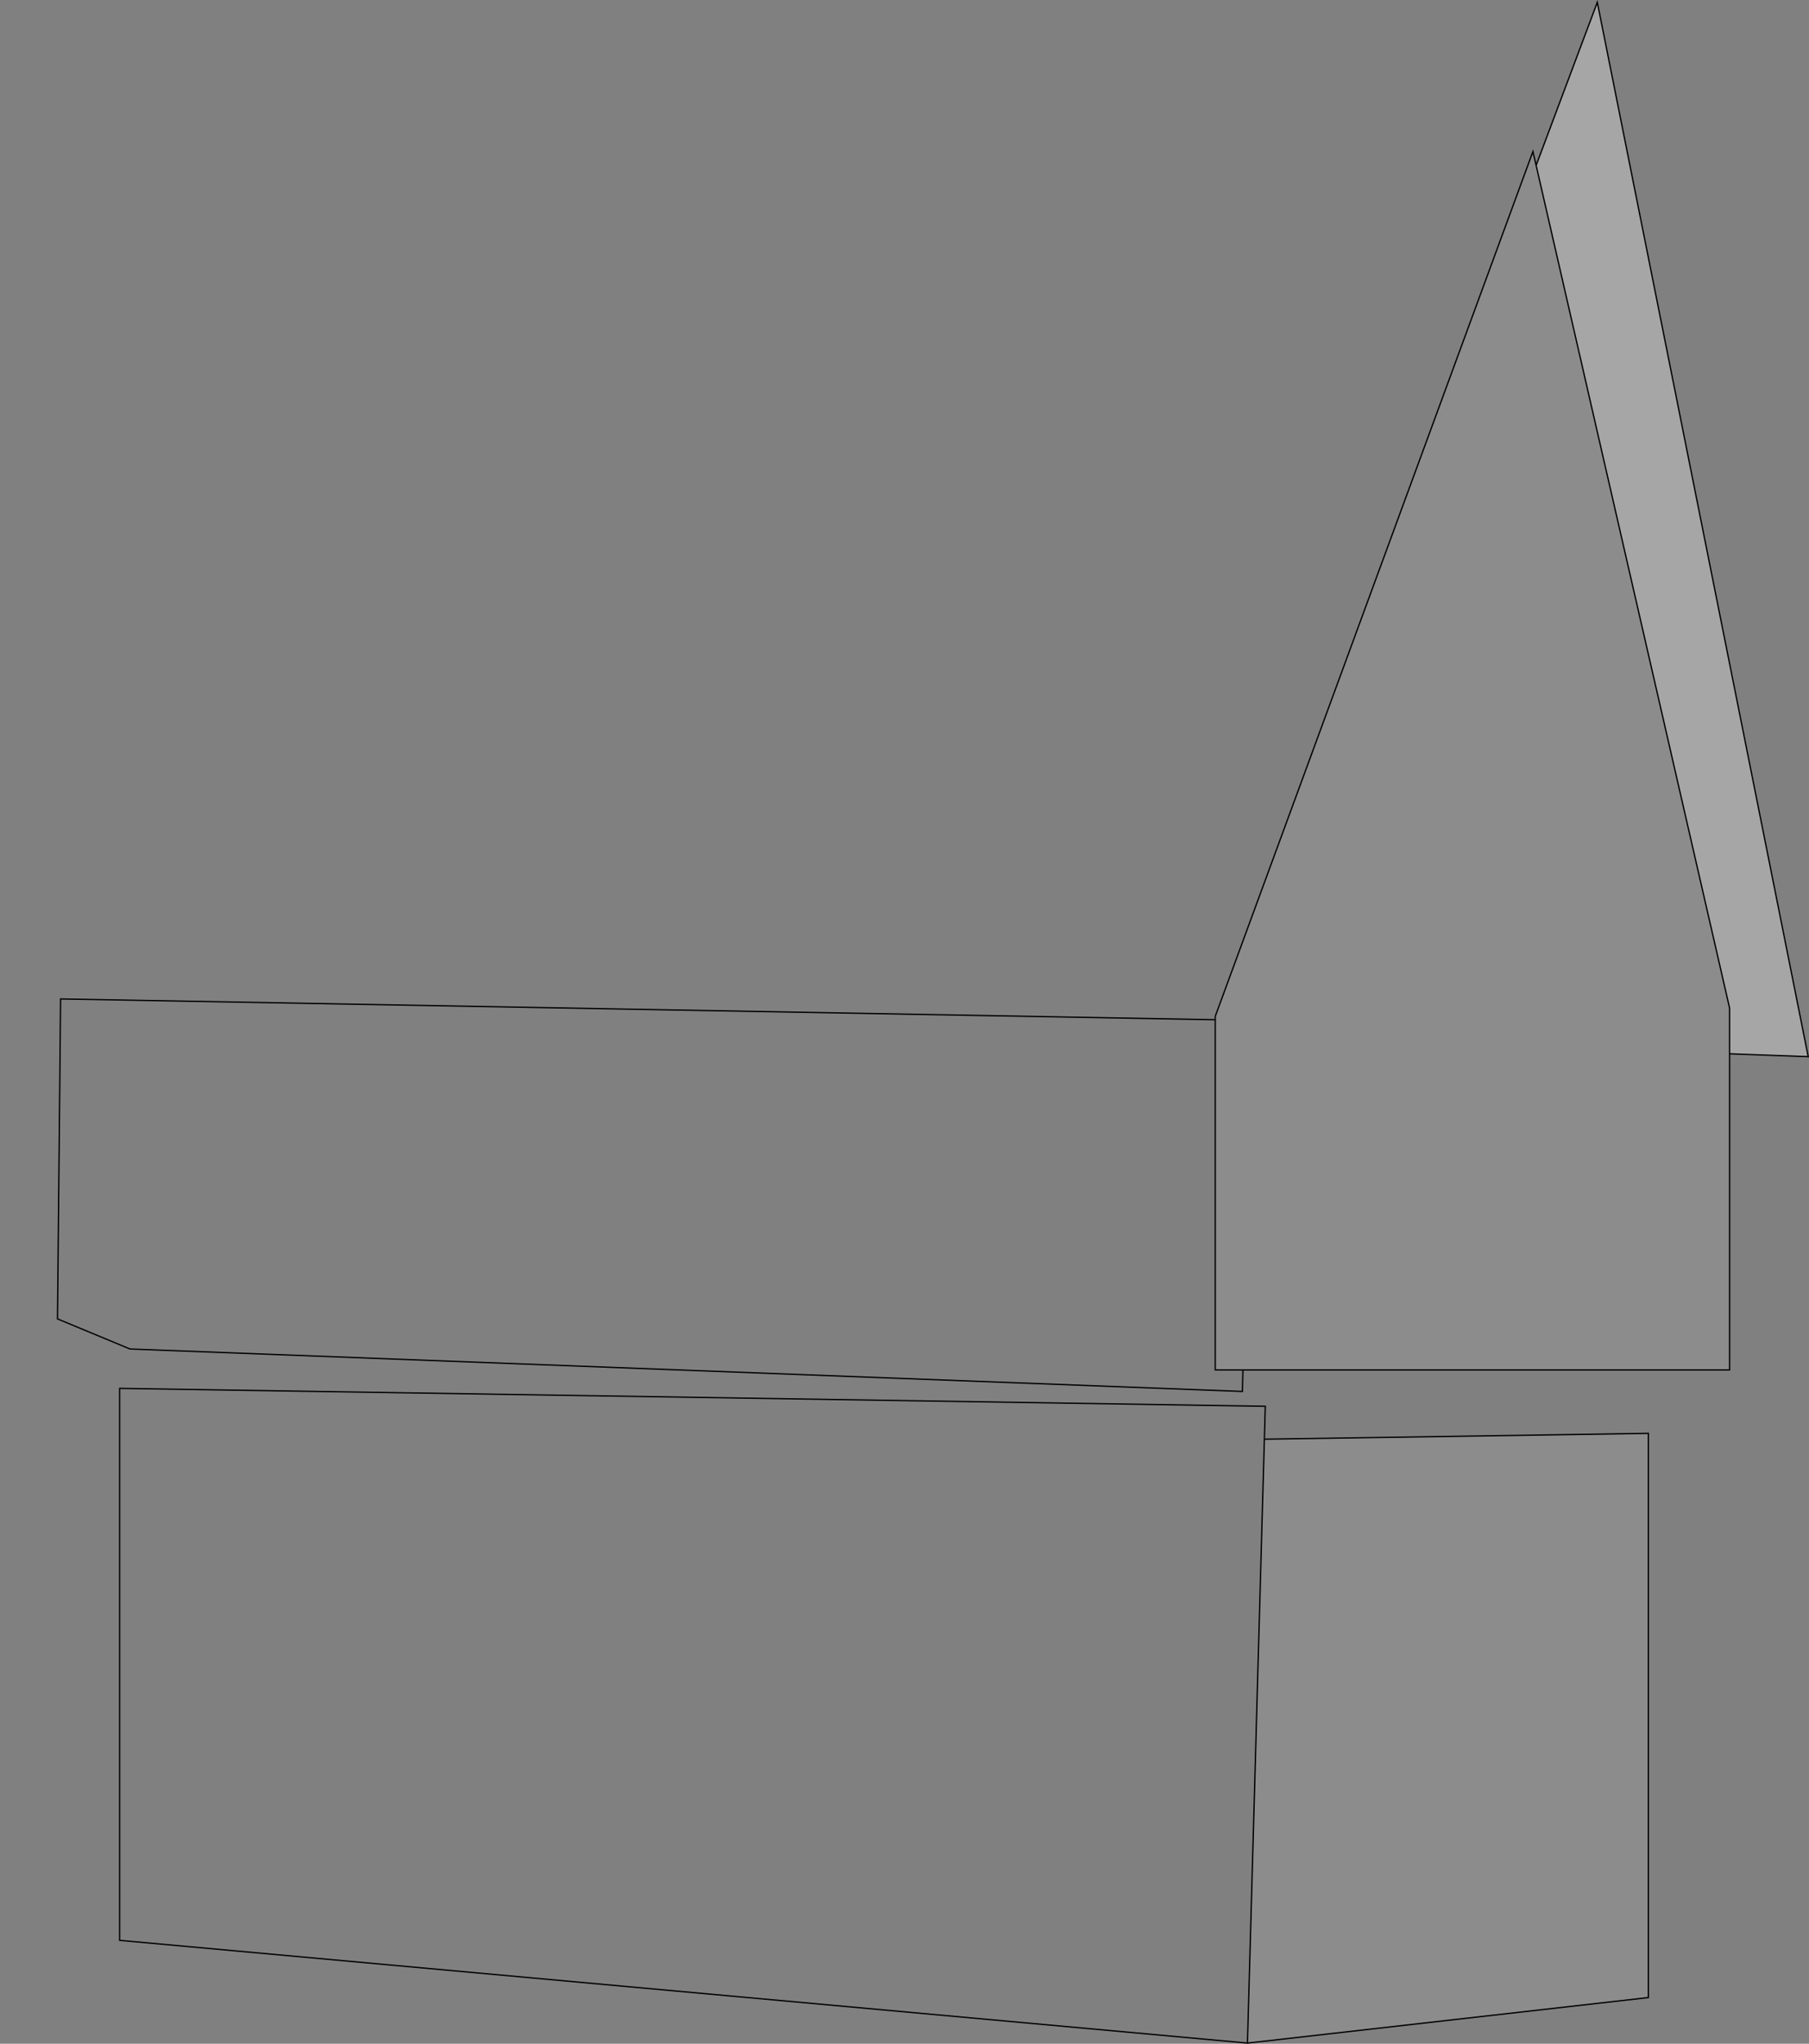 <?xml version="1.0" encoding="UTF-8" standalone="no"?>
<svg xmlns:xlink="http://www.w3.org/1999/xlink" height="1557.65px" width="1379.6px" xmlns="http://www.w3.org/2000/svg">
  <rect width="100%" height="100%" fill="#808080" stroke="none"/>
  <g transform="matrix(1.0, 0.0, 0.0, 1.0, 711.4, 779.45)">
    <path d="M236.5 264.7 L236.1 281.05 -612.25 248.7 -667.55 225.75 -665.2 -18.1 215.4 -2.25 215.4 264.7 236.5 264.7 M239.95 777.7 L-620.15 699.4 -620.15 278.7 253.55 292.35 252.85 317.45 239.95 777.7" fill="#ffffff" fill-opacity="0.0" fill-rule="evenodd" stroke="none"/>
    <path d="M215.4 -2.25 L215.4 -4.85 457.65 -663.95 460.1 -653.4 607.65 -11.1 607.65 23.7 607.65 264.7 236.5 264.7 215.4 264.7 215.4 -2.25 M252.85 317.45 L545.7 313.0 545.7 743.0 239.95 777.7 252.85 317.45" fill="#ffffff" fill-opacity="0.098" fill-rule="evenodd" stroke="none"/>
    <path d="M460.1 -653.4 L506.75 -777.7 667.6 25.9 607.65 23.7 607.65 -11.1 460.1 -653.4" fill="#ffffff" fill-opacity="0.298" fill-rule="evenodd" stroke="none"/>
    <path d="M215.4 -2.25 L215.4 -4.85 457.65 -663.95 460.1 -653.4 506.75 -777.7 667.6 25.9 607.65 23.7 607.65 264.7 236.5 264.7 236.1 281.05 -612.25 248.7 -667.55 225.75 -665.2 -18.1 215.4 -2.25 215.4 264.7 236.5 264.7 M460.1 -653.4 L607.65 -11.1 607.65 23.7 M239.95 777.7 L-620.15 699.4 -620.15 278.7 253.55 292.35 252.85 317.45 545.7 313.0 545.7 743.0 239.95 777.7 252.85 317.45" fill="none" stroke="#000000" stroke-linecap="round" stroke-linejoin="miter-clip" stroke-miterlimit="10.0" stroke-width="1.0"/>
  </g>
</svg>
